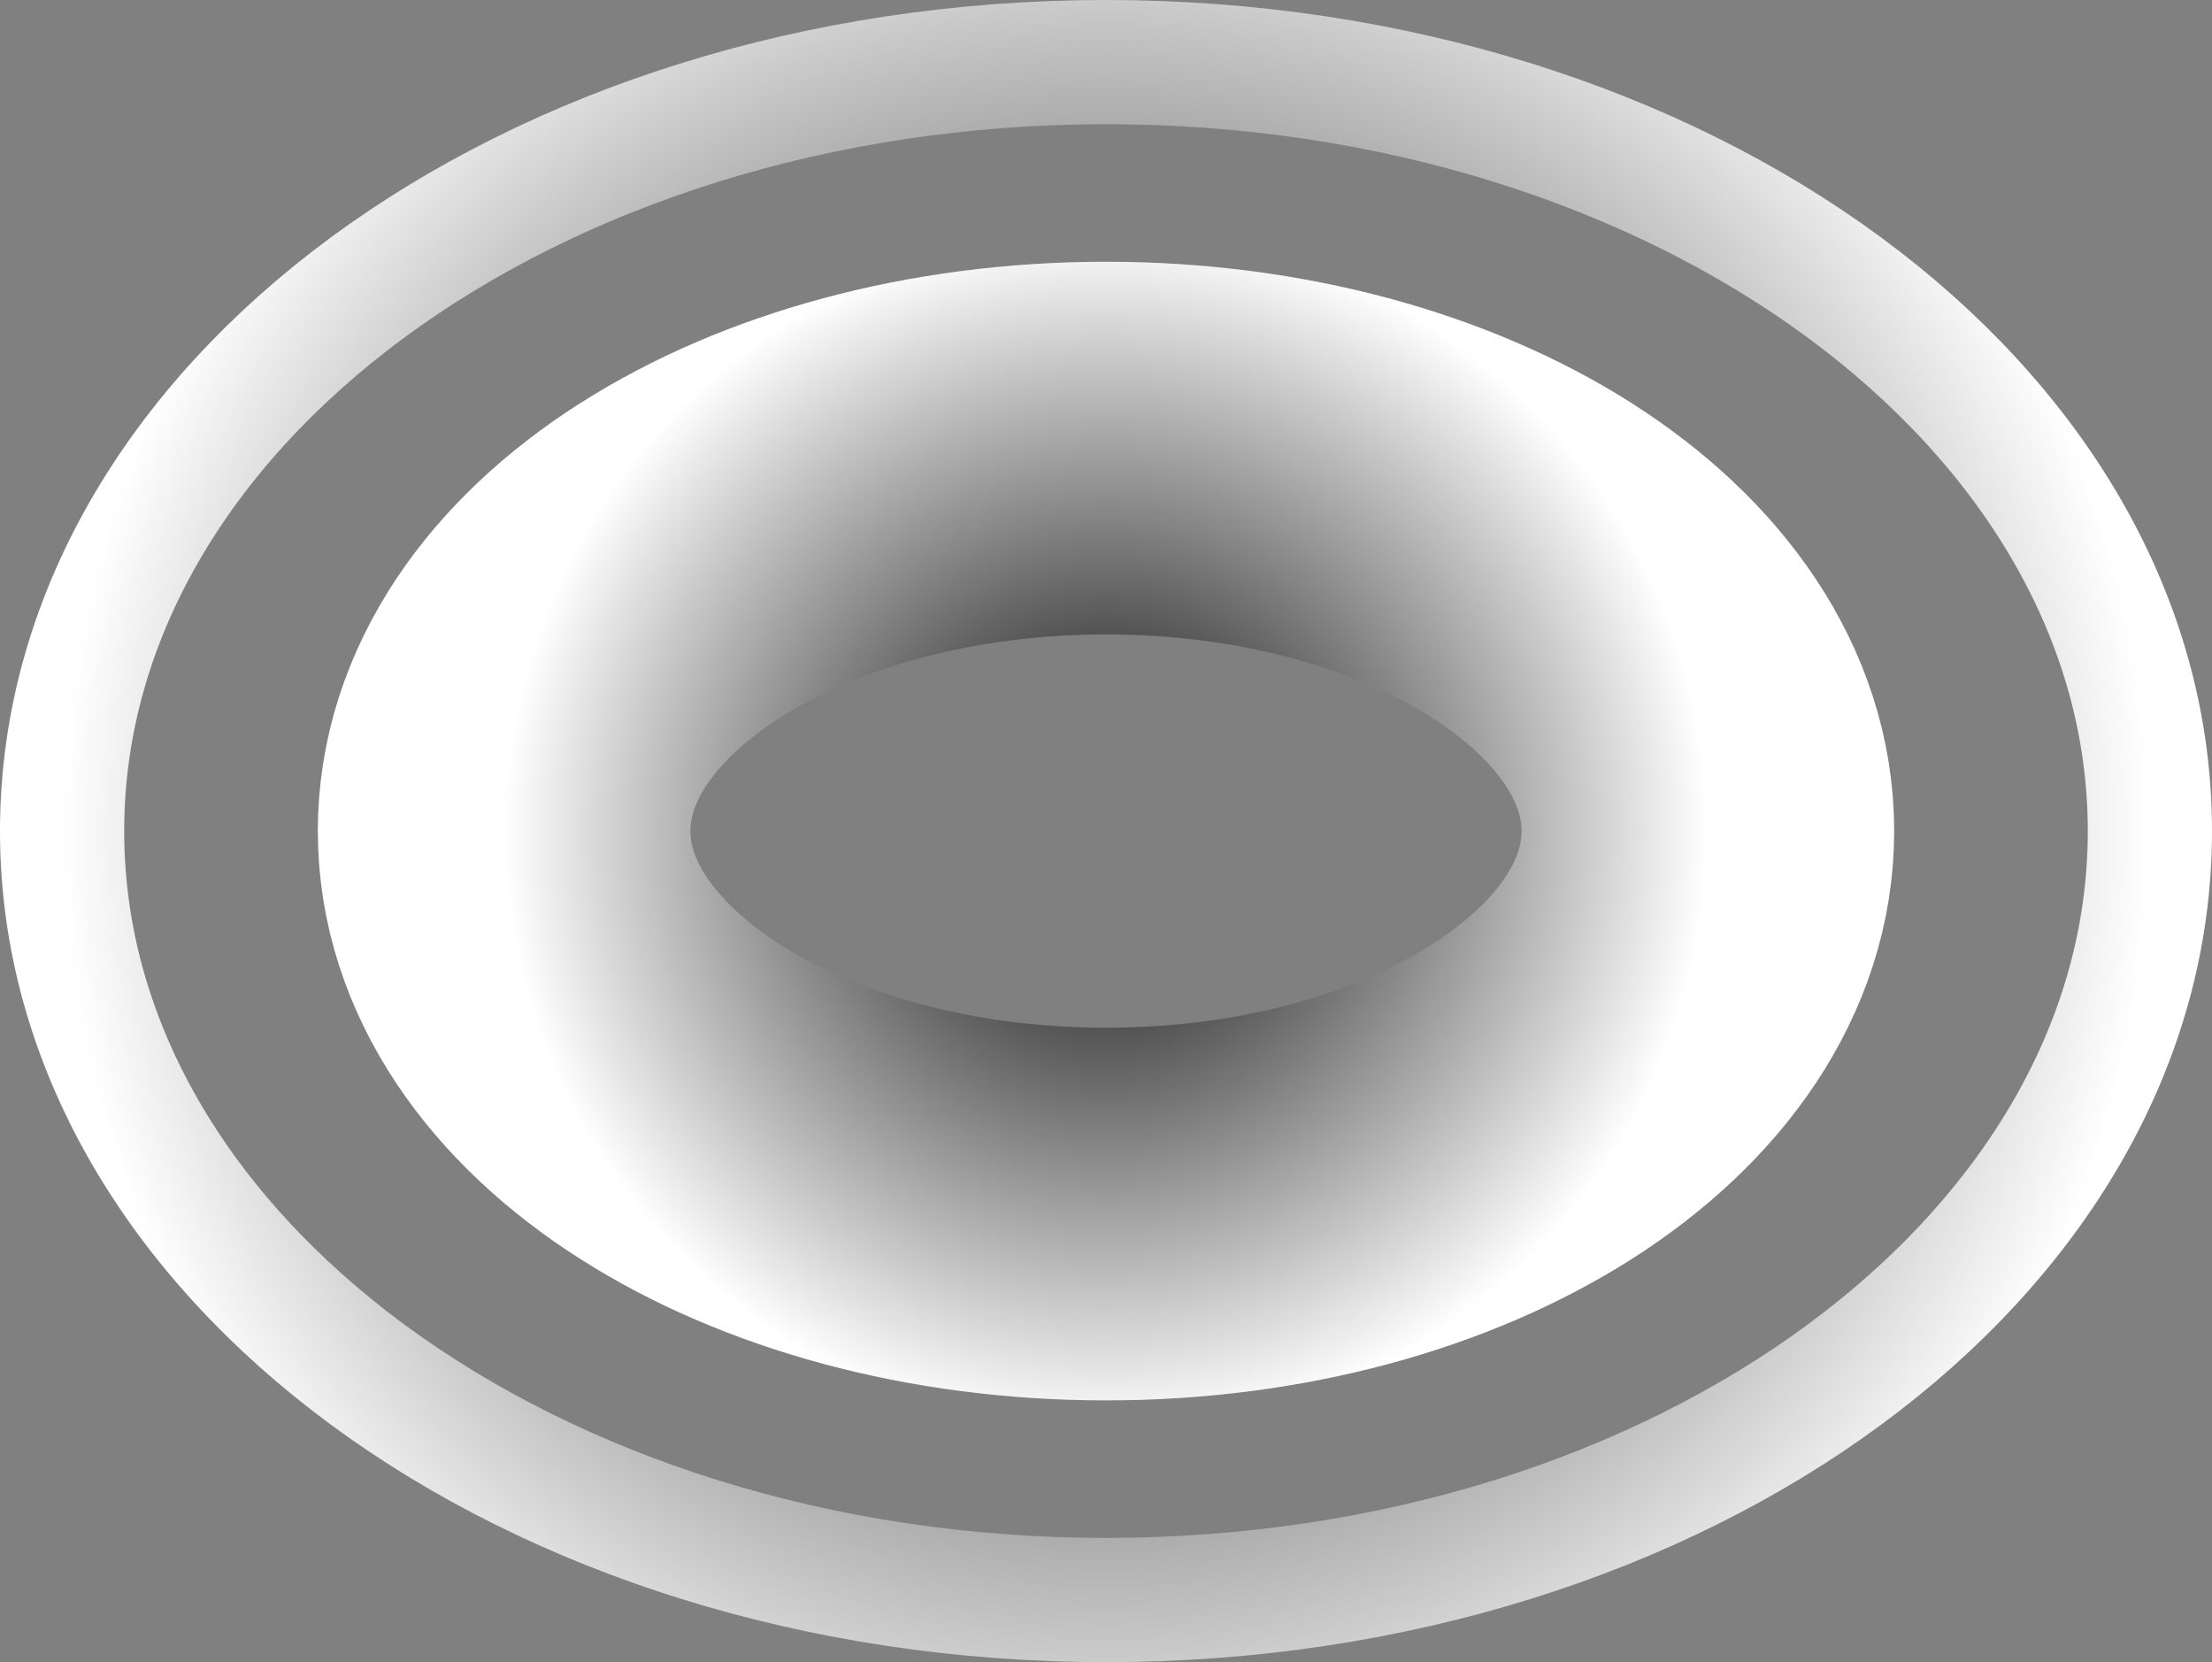 <svg version="1.1" xmlns="http://www.w3.org/2000/svg" xmlns:xlink="http://www.w3.org/1999/xlink" width="17.81" height="13.381" viewBox="0,0,17.81,13.381"><rect x="0" y="0" width="17.81" height="13.381" fill="#808080" stroke="none"/><defs><radialGradient cx="248.881" cy="172.833" r="8.405" gradientUnits="userSpaceOnUse" id="color-1"><stop offset="0" stop-color="#000000"/><stop offset="1" stop-color="#ffffff"/></radialGradient><radialGradient cx="248.881" cy="172.833" r="4.846" gradientUnits="userSpaceOnUse" id="color-2"><stop offset="0" stop-color="#000000"/><stop offset="1" stop-color="#ffffff"/></radialGradient></defs><g transform="translate(-239.976,-166.143)"><g data-paper-data="{&quot;isPaintingLayer&quot;:true}" fill="none" fill-rule="nonzero" stroke-linecap="butt" stroke-linejoin="miter" stroke-miterlimit="10" stroke-dasharray="" stroke-dashoffset="0" style="mix-blend-mode: normal"><path d="M240.476,172.833c0,-3.419 3.763,-6.19 8.405,-6.19c4.642,0 8.405,2.772 8.405,6.19c0,3.419 -3.763,6.19 -8.405,6.19c-4.642,0 -8.405,-2.772 -8.405,-6.19z" stroke="url(#color-1)" stroke-width="1"/><path d="M253.727,172.833c0,1.703 -2.17,3.083 -4.846,3.083c-2.676,0 -4.846,-1.381 -4.846,-3.083c0,-1.703 2.17,-3.083 4.846,-3.083c2.676,0 4.846,1.381 4.846,3.083z" stroke="url(#color-2)" stroke-width="3"/></g></g></svg>